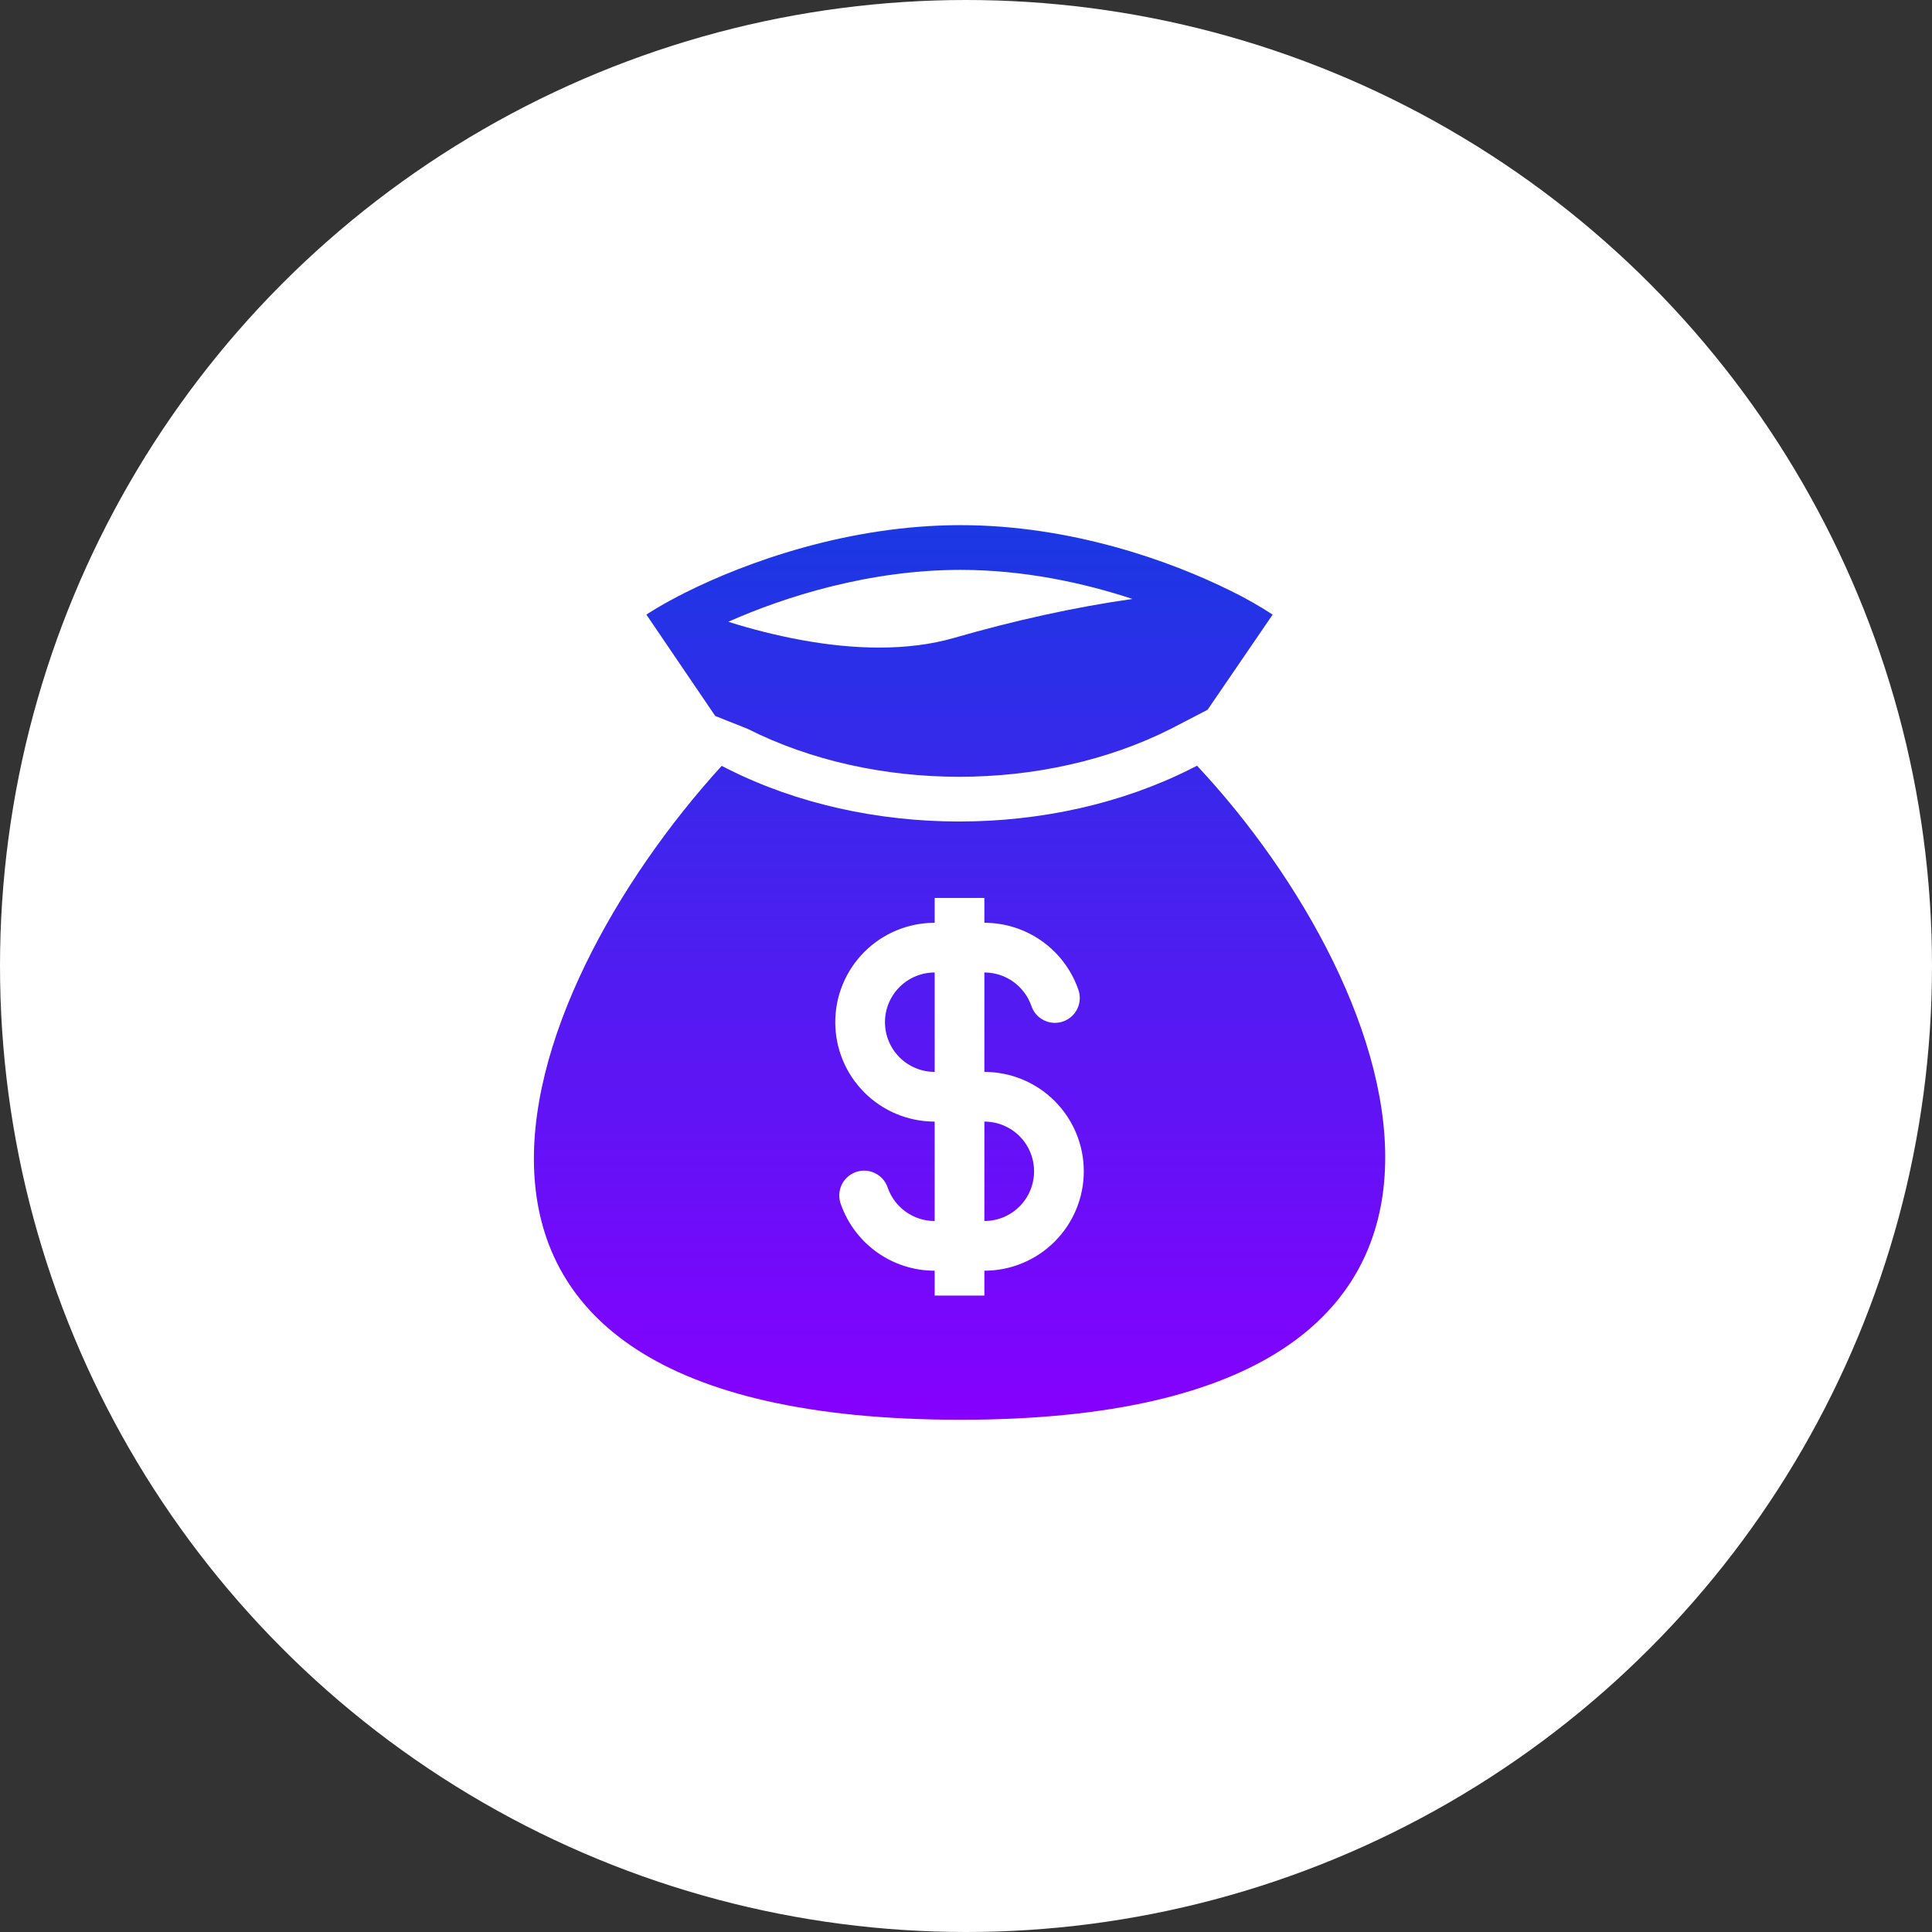 <svg width="149" height="149" viewBox="0 0 149 149" fill="none" xmlns="http://www.w3.org/2000/svg">
<rect x="0" y="0" width="149" height="149" fill="#333333" stroke="none"/>
<circle cx="74.5" cy="74.5" r="74.5" fill="white"/>
<path fill-rule="evenodd" clip-rule="evenodd" d="M74.075 40.5C65.418 40.5 57.53 43.36 52.863 45.696C52.442 45.907 52.049 46.114 51.683 46.313C50.958 46.708 50.341 47.076 49.85 47.4L55.16 55.216L57.659 56.211C67.426 61.139 80.525 61.139 90.294 56.211L93.131 54.739L98.15 47.4C97.111 46.722 96.029 46.109 94.913 45.566C90.269 43.254 82.57 40.5 74.077 40.5H74.075ZM61.728 49.347C59.848 48.996 57.991 48.53 56.168 47.952C60.54 46.01 67.054 43.95 74.075 43.95C78.938 43.95 83.536 44.939 87.338 46.193C82.882 46.819 78.127 47.883 73.596 49.192C70.031 50.223 65.864 50.112 61.728 49.347ZM92.318 59.053L91.846 59.291C81.102 64.711 66.849 64.711 56.104 59.291L55.658 59.065C39.516 76.777 27.192 109.494 74.075 109.494C120.959 109.494 108.334 76.165 92.318 59.053ZM72.084 75C71.067 75 70.092 75.404 69.373 76.123C68.654 76.842 68.25 77.817 68.25 78.833C68.25 79.85 68.654 80.825 69.373 81.544C70.092 82.263 71.067 82.667 72.084 82.667V75ZM75.917 71.167V69.25H72.084V71.167C70.05 71.167 68.1 71.974 66.662 73.412C65.225 74.85 64.417 76.8 64.417 78.833C64.417 80.867 65.225 82.817 66.662 84.254C68.1 85.692 70.05 86.5 72.084 86.5V94.167C70.416 94.167 68.996 93.103 68.467 91.612C68.388 91.368 68.262 91.142 68.095 90.948C67.927 90.754 67.723 90.595 67.493 90.481C67.263 90.368 67.013 90.301 66.758 90.285C66.502 90.27 66.246 90.306 66.004 90.391C65.762 90.477 65.54 90.61 65.351 90.783C65.161 90.955 65.009 91.164 64.901 91.397C64.794 91.63 64.735 91.882 64.727 92.138C64.719 92.394 64.762 92.649 64.854 92.888C65.383 94.383 66.362 95.677 67.657 96.593C68.951 97.508 70.498 98 72.084 98V99.917H75.917V98C77.95 98 79.9 97.192 81.338 95.754C82.776 94.317 83.584 92.367 83.584 90.333C83.584 88.3 82.776 86.35 81.338 84.912C79.9 83.474 77.95 82.667 75.917 82.667V75C77.585 75 79.005 76.064 79.534 77.555C79.612 77.799 79.739 78.025 79.906 78.219C80.073 78.413 80.278 78.572 80.507 78.685C80.737 78.799 80.987 78.866 81.243 78.881C81.499 78.897 81.755 78.861 81.997 78.775C82.239 78.69 82.46 78.557 82.65 78.384C82.839 78.211 82.992 78.002 83.099 77.77C83.207 77.537 83.266 77.285 83.274 77.029C83.282 76.773 83.239 76.517 83.147 76.278C82.618 74.784 81.639 73.489 80.344 72.574C79.049 71.658 77.503 71.167 75.917 71.167ZM75.917 86.5V94.167C76.934 94.167 77.909 93.763 78.628 93.044C79.347 92.325 79.75 91.35 79.75 90.333C79.75 89.317 79.347 88.342 78.628 87.623C77.909 86.904 76.934 86.5 75.917 86.5Z" fill="url(#paint0_linear_219_19054)"/>
<defs>
<linearGradient id="paint0_linear_219_19054" x1="74.004" y1="40.5" x2="74.004" y2="109.494" gradientUnits="userSpaceOnUse">
<stop stop-color="#1A38E3"/>
<stop offset="1" stop-color="#8600FF"/>
</linearGradient>
</defs>
</svg>

